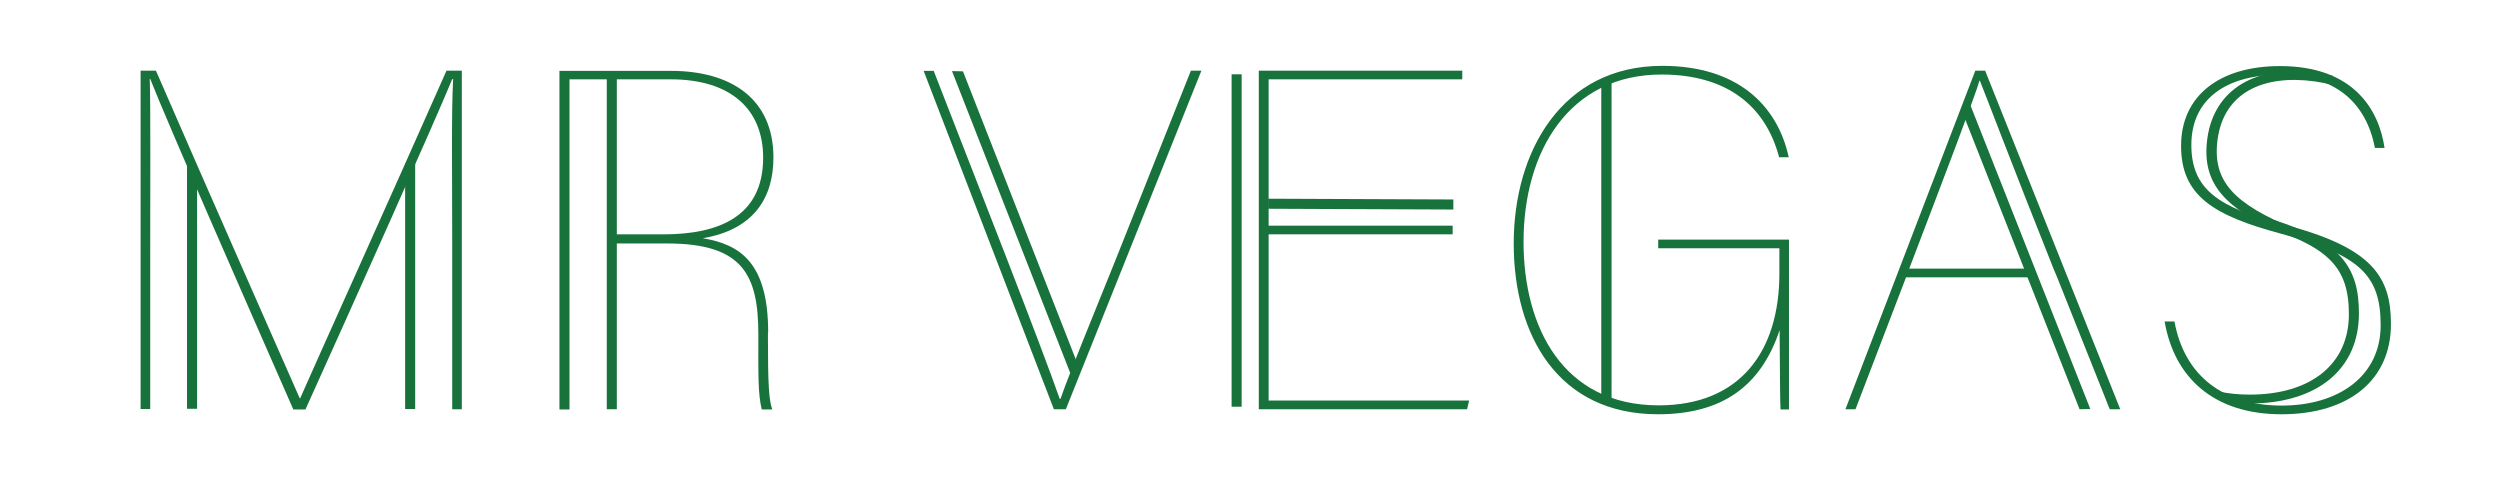 <svg id="Layer_1" xmlns="http://www.w3.org/2000/svg" viewBox="0 0 109.35 21"><defs><style>.cls-1{fill:#18723c;}</style></defs><path class="cls-1" d="M19.78,10.67c0-3.01-.04-5.8,.04-7.21h-.04c-.72,1.77-4.42,10.03-6.42,14.45h-.53C10.69,13.04,7.32,5.36,6.57,3.45h-.02c.04,.9,.02,5.28,.02,7.8v6.64h-.42V3.09h.67c2.4,5.53,5.66,12.89,6.29,14.33h.02c.53-1.22,4.12-9.17,6.4-14.33h.67v14.81h-.42v-7.23h0Z"/><path class="cls-1" d="M33.6,14.54c0-3.09-1.26-3.85-2.86-4.12,2.25-.38,3.09-1.79,3.09-3.53,0-2.59-1.88-3.79-4.48-3.79h-4.88v14.81h.44V3.47h4.43c2.59,0,4.04,1.28,4.04,3.43,0,2.61-2,3.35-4.36,3.35h-2.33c.05,.09,.07,.19,.05,.29,0,.04-.03,.08-.05,.11h2.5c3.3,0,3.98,1.37,3.98,3.98v.19c0,1.49-.02,2.42,.15,3.09h.46c-.15-.4-.19-1.14-.19-3.09v-.27h0Z"/><path class="cls-1" d="M46.1,17.91l-5.7-14.81h.44l3.2,8.22c.93,2.4,1.94,5.05,2.31,6.12h.04c.32-.96,1.52-3.87,2.4-6.06l3.3-8.29h.46l-5.93,14.81h-.53Z"/><path class="cls-1" d="M63.54,10.25h-8.05v7.27h8.77l-.09,.38h-9.11V3.09h8.9v.38h-8.47v6.4h8.05v.39h0Z"/><path class="cls-1" d="M78.26,17.91h-.38c-.02-.42-.02-.99-.04-3.47-.84,2.52-2.59,3.68-5.32,3.68-4.37,0-6.31-3.45-6.31-7.47s2.1-7.77,6.5-7.77c3.26,0,5.03,1.7,5.53,4h-.42c-.59-2.23-2.27-3.62-5.14-3.62-4.04,0-6.04,3.35-6.04,7.32,0,3.74,1.73,7.15,5.91,7.15,3.58,0,5.28-2.38,5.28-5.77v-1.1h-5.3v-.38h5.72v7.41h0Z"/><path class="cls-1" d="M86.84,3.09h-.44l-5.68,14.81h.44l2.21-5.77h5.59c-.06-.11-.07-.25-.03-.38h-5.42c1.47-3.85,2.93-7.68,3.07-8.22h.02c.3,.74,1.35,3.53,3.22,8.22,0,0,.15,.36,.16,.38h0l2.3,5.77h.46l-5.91-14.81Z"/><path class="cls-1" d="M95.11,14.06c.44,2.4,2.16,3.68,4.69,3.68s4.33-1.32,4.33-3.51-.9-3.07-4.33-4c-2.99-.8-4.4-1.67-4.4-3.85s1.67-3.49,4.33-3.49c3.24,0,4.33,1.94,4.57,3.58h-.42c-.38-1.95-1.7-3.2-4.16-3.2-2.3,0-3.87,1.03-3.87,3.07,0,1.91,1.14,2.73,4,3.47,3.94,1.01,4.73,2.31,4.73,4.37,0,2.42-1.81,3.94-4.79,3.94s-4.69-1.62-5.11-4.06h.45Z"/><path class="cls-1" d="M100.41,10.03c-2.67-1.1-3.67-2.08-3.41-3.95,.28-2.02,1.98-2.83,4.25-2.52,.26,.04,.51,.09,.74,.14,.02-.12,.04-.25,.05-.38-.23-.05-.46-.11-.72-.14-2.65-.37-4.47,.72-4.77,2.87-.28,2.02,.82,3.08,3.3,4.18,.19-.04,.38-.12,.55-.2Z"/><path class="cls-1" d="M98.93,9.46c-.26,.09-.53,.16-.79,.22,.09,.03,.18,.05,.27,.07,3.43,.93,4.33,1.91,4.33,4,0,2.19-1.68,3.51-4.33,3.51-.46,0-.89-.04-1.29-.12,.12,.15,.25,.3,.37,.46,.29,.04,.59,.05,.9,.05,2.99,0,4.79-1.52,4.79-3.94,0-1.98-.74-3.26-4.26-4.25Z"/><rect class="cls-1" x="26.54" y="3.36" width=".44" height="14.54"/><rect class="cls-1" x="8.18" y="7.27" width=".44" height="10.61"/><rect class="cls-1" x="17.72" y="7.15" width=".44" height="10.74"/><polyline class="cls-1" points="42.12 3.12 47.22 16.14 46.81 16.31 41.64 3.11"/><rect class="cls-1" x="53.87" y="3.25" width=".44" height="14.54"/><rect class="cls-1" x="59.29" y="4.88" width=".44" height="8.1" transform="translate(50.34 68.4) rotate(-89.76)"/><path class="cls-1" d="M70.4,3.48h-.05c-.05,.08-.15,.14-.28,.14h-.03v13.85c.07,0,.12,.04,.17,.08,.04,0,.07,.02,.1,.04,.07,0,.13,.02,.18,.04V3.47s-.05,0-.09,0Z"/><path class="cls-1" d="M91.43,17.89l-5.28-13.38-.19,.08c-.02,.1-.07,.18-.16,.23l5.16,13.08"/></svg>